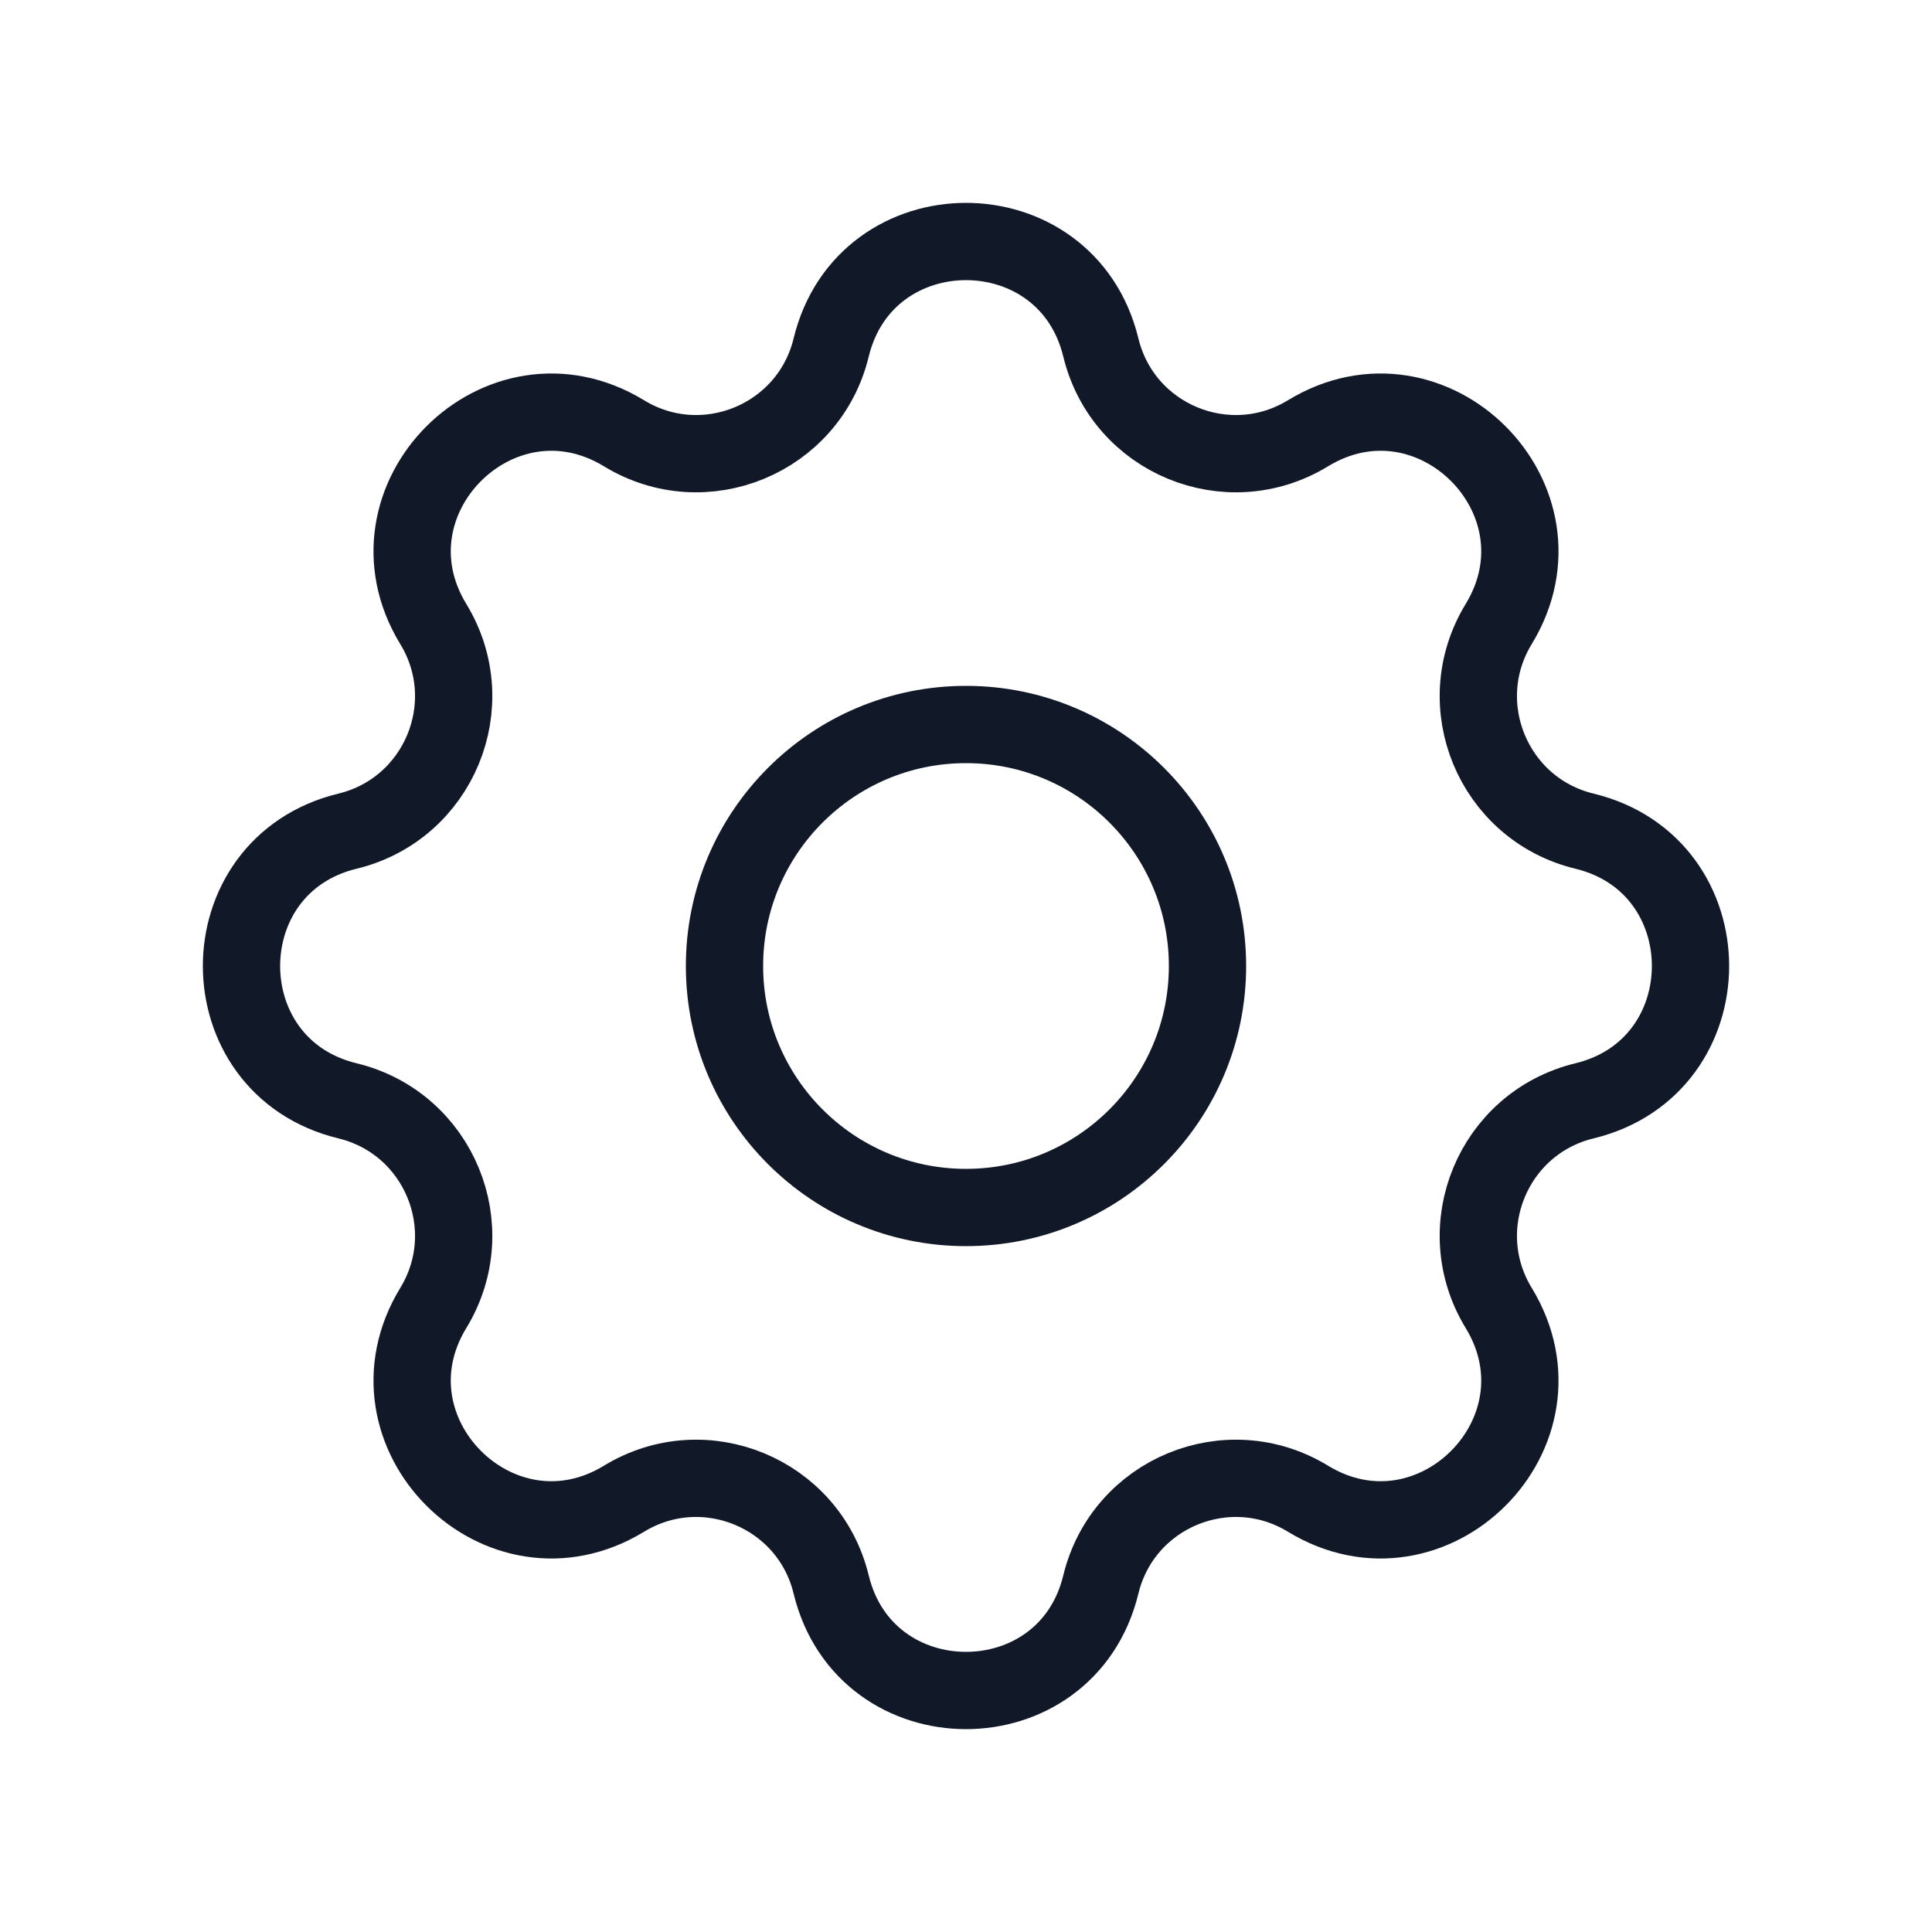 <svg width="40" height="40" viewBox="0 0 40 40" fill="none" xmlns="http://www.w3.org/2000/svg">
<path d="M17.208 7.196C17.918 4.268 22.082 4.268 22.792 7.196C23.251 9.087 25.418 9.984 27.08 8.971C29.652 7.404 32.596 10.348 31.029 12.92C30.016 14.582 30.913 16.749 32.804 17.208C35.732 17.918 35.732 22.082 32.804 22.792C30.913 23.251 30.016 25.418 31.029 27.08C32.596 29.652 29.652 32.596 27.08 31.029C25.418 30.016 23.251 30.913 22.792 32.804C22.082 35.732 17.918 35.732 17.208 32.804C16.749 30.913 14.582 30.016 12.92 31.029C10.348 32.596 7.404 29.652 8.971 27.08C9.984 25.418 9.087 23.251 7.196 22.792C4.268 22.082 4.268 17.918 7.196 17.208C9.087 16.749 9.984 14.582 8.971 12.92C7.404 10.348 10.348 7.404 12.92 8.971C14.582 9.984 16.749 9.087 17.208 7.196Z" stroke="#111827" stroke-width="1.6" stroke-linecap="round" stroke-linejoin="round"/>
<path d="M25 20C25 22.761 22.761 25 20 25C17.239 25 15 22.761 15 20C15 17.239 17.239 15 20 15C22.761 15 25 17.239 25 20Z" stroke="#111827" stroke-width="1.6" stroke-linecap="round" stroke-linejoin="round"/>
</svg>
